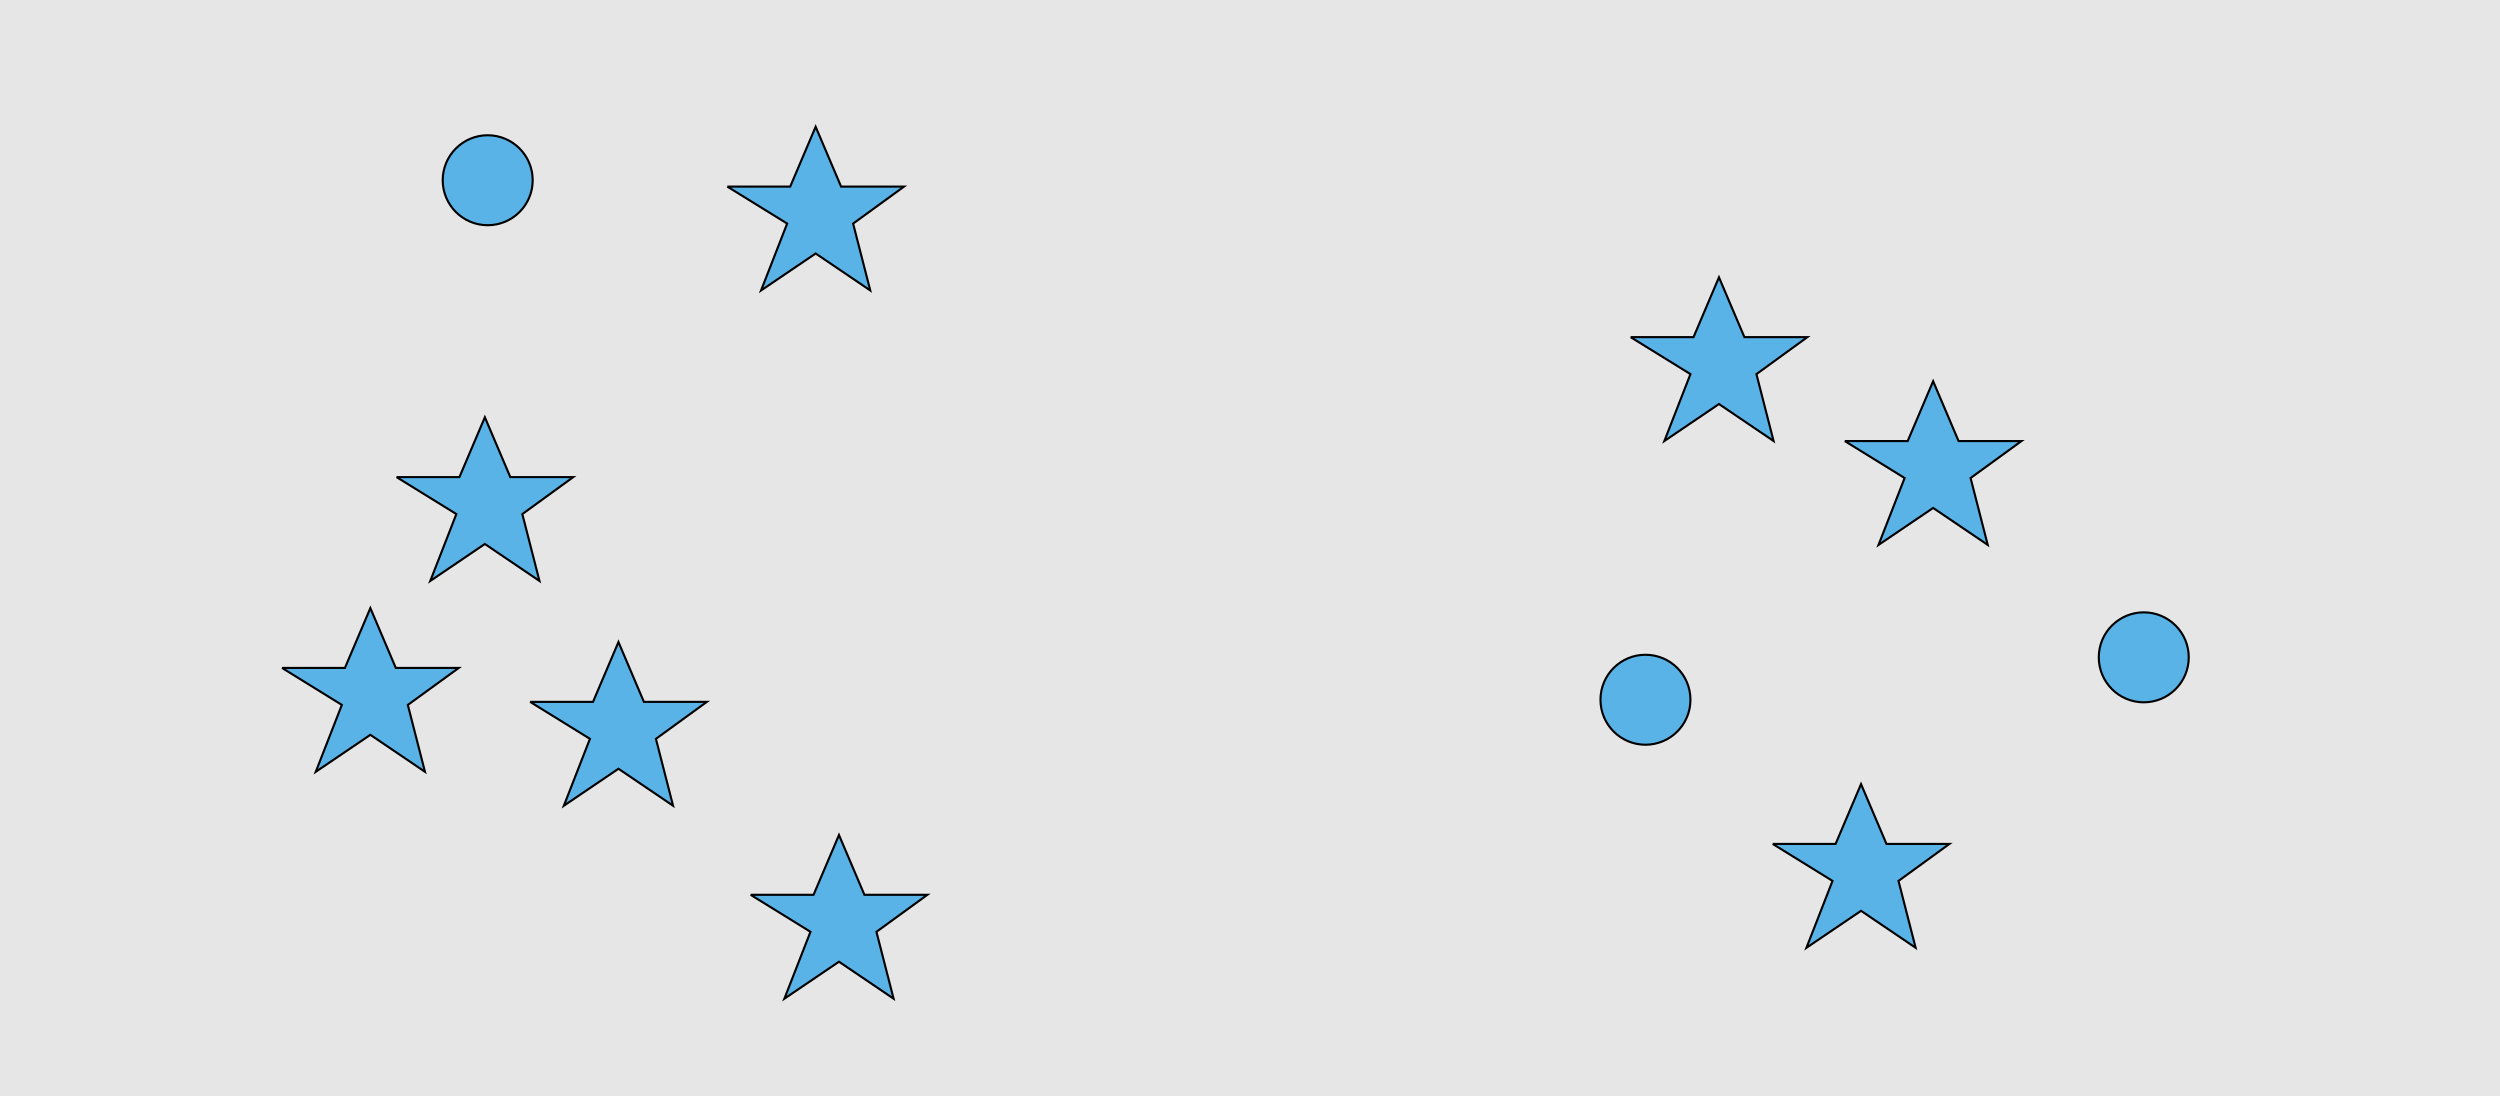 <?xml version="1.0" encoding="UTF-8"?>
<svg xmlns="http://www.w3.org/2000/svg" xmlns:xlink="http://www.w3.org/1999/xlink" width="1179pt" height="517pt" viewBox="0 0 1179 517" version="1.1">
<g id="surface791">
<rect x="0" y="0" width="1179" height="517" style="fill:rgb(90%,90%,90%);fill-opacity:1;stroke:none;"/>
<path style="fill-rule:nonzero;fill:rgb(35%,70%,90%);fill-opacity:1;stroke-width:1;stroke-linecap:butt;stroke-linejoin:miter;stroke:rgb(0%,0%,0%);stroke-opacity:1;stroke-miterlimit:10;" d="M 251.215 85 C 251.215 96.715 241.715 106.215 230 106.215 C 218.285 106.215 208.785 96.715 208.785 85 C 208.785 73.285 218.285 63.785 230 63.785 C 241.715 63.785 251.215 73.285 251.215 85 "/>
<path style="fill-rule:nonzero;fill:rgb(35%,70%,90%);fill-opacity:1;stroke-width:1;stroke-linecap:butt;stroke-linejoin:miter;stroke:rgb(0%,0%,0%);stroke-opacity:1;stroke-miterlimit:10;" d="M 343 88 L 372.664 88 L 384.664 59.785 L 396.664 88 L 426.332 88 L 402.332 105.438 L 410.418 136.98 L 384.664 119.543 L 358.914 136.98 L 371.215 105.438 L 343 88 "/>
<path style="fill-rule:nonzero;fill:rgb(35%,70%,90%);fill-opacity:1;stroke-width:1;stroke-linecap:butt;stroke-linejoin:miter;stroke:rgb(0%,0%,0%);stroke-opacity:1;stroke-miterlimit:10;" d="M 133 315 L 162.664 315 L 174.664 286.785 L 186.664 315 L 216.332 315 L 192.332 332.438 L 200.418 363.98 L 174.664 346.543 L 148.914 363.98 L 161.215 332.438 L 133 315 "/>
<path style="fill-rule:nonzero;fill:rgb(35%,70%,90%);fill-opacity:1;stroke-width:1;stroke-linecap:butt;stroke-linejoin:miter;stroke:rgb(0%,0%,0%);stroke-opacity:1;stroke-miterlimit:10;" d="M 250 331 L 279.664 331 L 291.664 302.785 L 303.664 331 L 333.332 331 L 309.332 348.438 L 317.418 379.98 L 291.664 362.543 L 265.914 379.98 L 278.215 348.438 L 250 331 "/>
<path style="fill-rule:nonzero;fill:rgb(35%,70%,90%);fill-opacity:1;stroke-width:1;stroke-linecap:butt;stroke-linejoin:miter;stroke:rgb(0%,0%,0%);stroke-opacity:1;stroke-miterlimit:10;" d="M 354 422 L 383.664 422 L 395.664 393.785 L 407.664 422 L 437.332 422 L 413.332 439.438 L 421.418 470.98 L 395.664 453.543 L 369.914 470.98 L 382.215 439.438 L 354 422 "/>
<path style="fill-rule:nonzero;fill:rgb(35%,70%,90%);fill-opacity:1;stroke-width:1;stroke-linecap:butt;stroke-linejoin:miter;stroke:rgb(0%,0%,0%);stroke-opacity:1;stroke-miterlimit:10;" d="M 187 225 L 216.664 225 L 228.664 196.785 L 240.664 225 L 270.332 225 L 246.332 242.438 L 254.418 273.98 L 228.664 256.543 L 202.914 273.98 L 215.215 242.438 L 187 225 "/>
<path style="fill-rule:nonzero;fill:rgb(35%,70%,90%);fill-opacity:1;stroke-width:1;stroke-linecap:butt;stroke-linejoin:miter;stroke:rgb(0%,0%,0%);stroke-opacity:1;stroke-miterlimit:10;" d="M 769 159 L 798.664 159 L 810.664 130.785 L 822.664 159 L 852.332 159 L 828.332 176.438 L 836.418 207.98 L 810.664 190.543 L 784.914 207.98 L 797.215 176.438 L 769 159 "/>
<path style="fill-rule:nonzero;fill:rgb(35%,70%,90%);fill-opacity:1;stroke-width:1;stroke-linecap:butt;stroke-linejoin:miter;stroke:rgb(0%,0%,0%);stroke-opacity:1;stroke-miterlimit:10;" d="M 870 208 L 899.664 208 L 911.664 179.785 L 923.664 208 L 953.332 208 L 929.332 225.438 L 937.418 256.98 L 911.664 239.543 L 885.914 256.98 L 898.215 225.438 L 870 208 "/>
<path style="fill-rule:nonzero;fill:rgb(35%,70%,90%);fill-opacity:1;stroke-width:1;stroke-linecap:butt;stroke-linejoin:miter;stroke:rgb(0%,0%,0%);stroke-opacity:1;stroke-miterlimit:10;" d="M 1032.215 310 C 1032.215 321.715 1022.715 331.215 1011 331.215 C 999.285 331.215 989.785 321.715 989.785 310 C 989.785 298.285 999.285 288.785 1011 288.785 C 1022.715 288.785 1032.215 298.285 1032.215 310 "/>
<path style="fill-rule:nonzero;fill:rgb(35%,70%,90%);fill-opacity:1;stroke-width:1;stroke-linecap:butt;stroke-linejoin:miter;stroke:rgb(0%,0%,0%);stroke-opacity:1;stroke-miterlimit:10;" d="M 797.215 330 C 797.215 341.715 787.715 351.215 776 351.215 C 764.285 351.215 754.785 341.715 754.785 330 C 754.785 318.285 764.285 308.785 776 308.785 C 787.715 308.785 797.215 318.285 797.215 330 "/>
<path style="fill-rule:nonzero;fill:rgb(35%,70%,90%);fill-opacity:1;stroke-width:1;stroke-linecap:butt;stroke-linejoin:miter;stroke:rgb(0%,0%,0%);stroke-opacity:1;stroke-miterlimit:10;" d="M 836 398 L 865.664 398 L 877.664 369.785 L 889.664 398 L 919.332 398 L 895.332 415.438 L 903.418 446.98 L 877.664 429.543 L 851.914 446.98 L 864.215 415.438 L 836 398 "/>
</g>
</svg>
